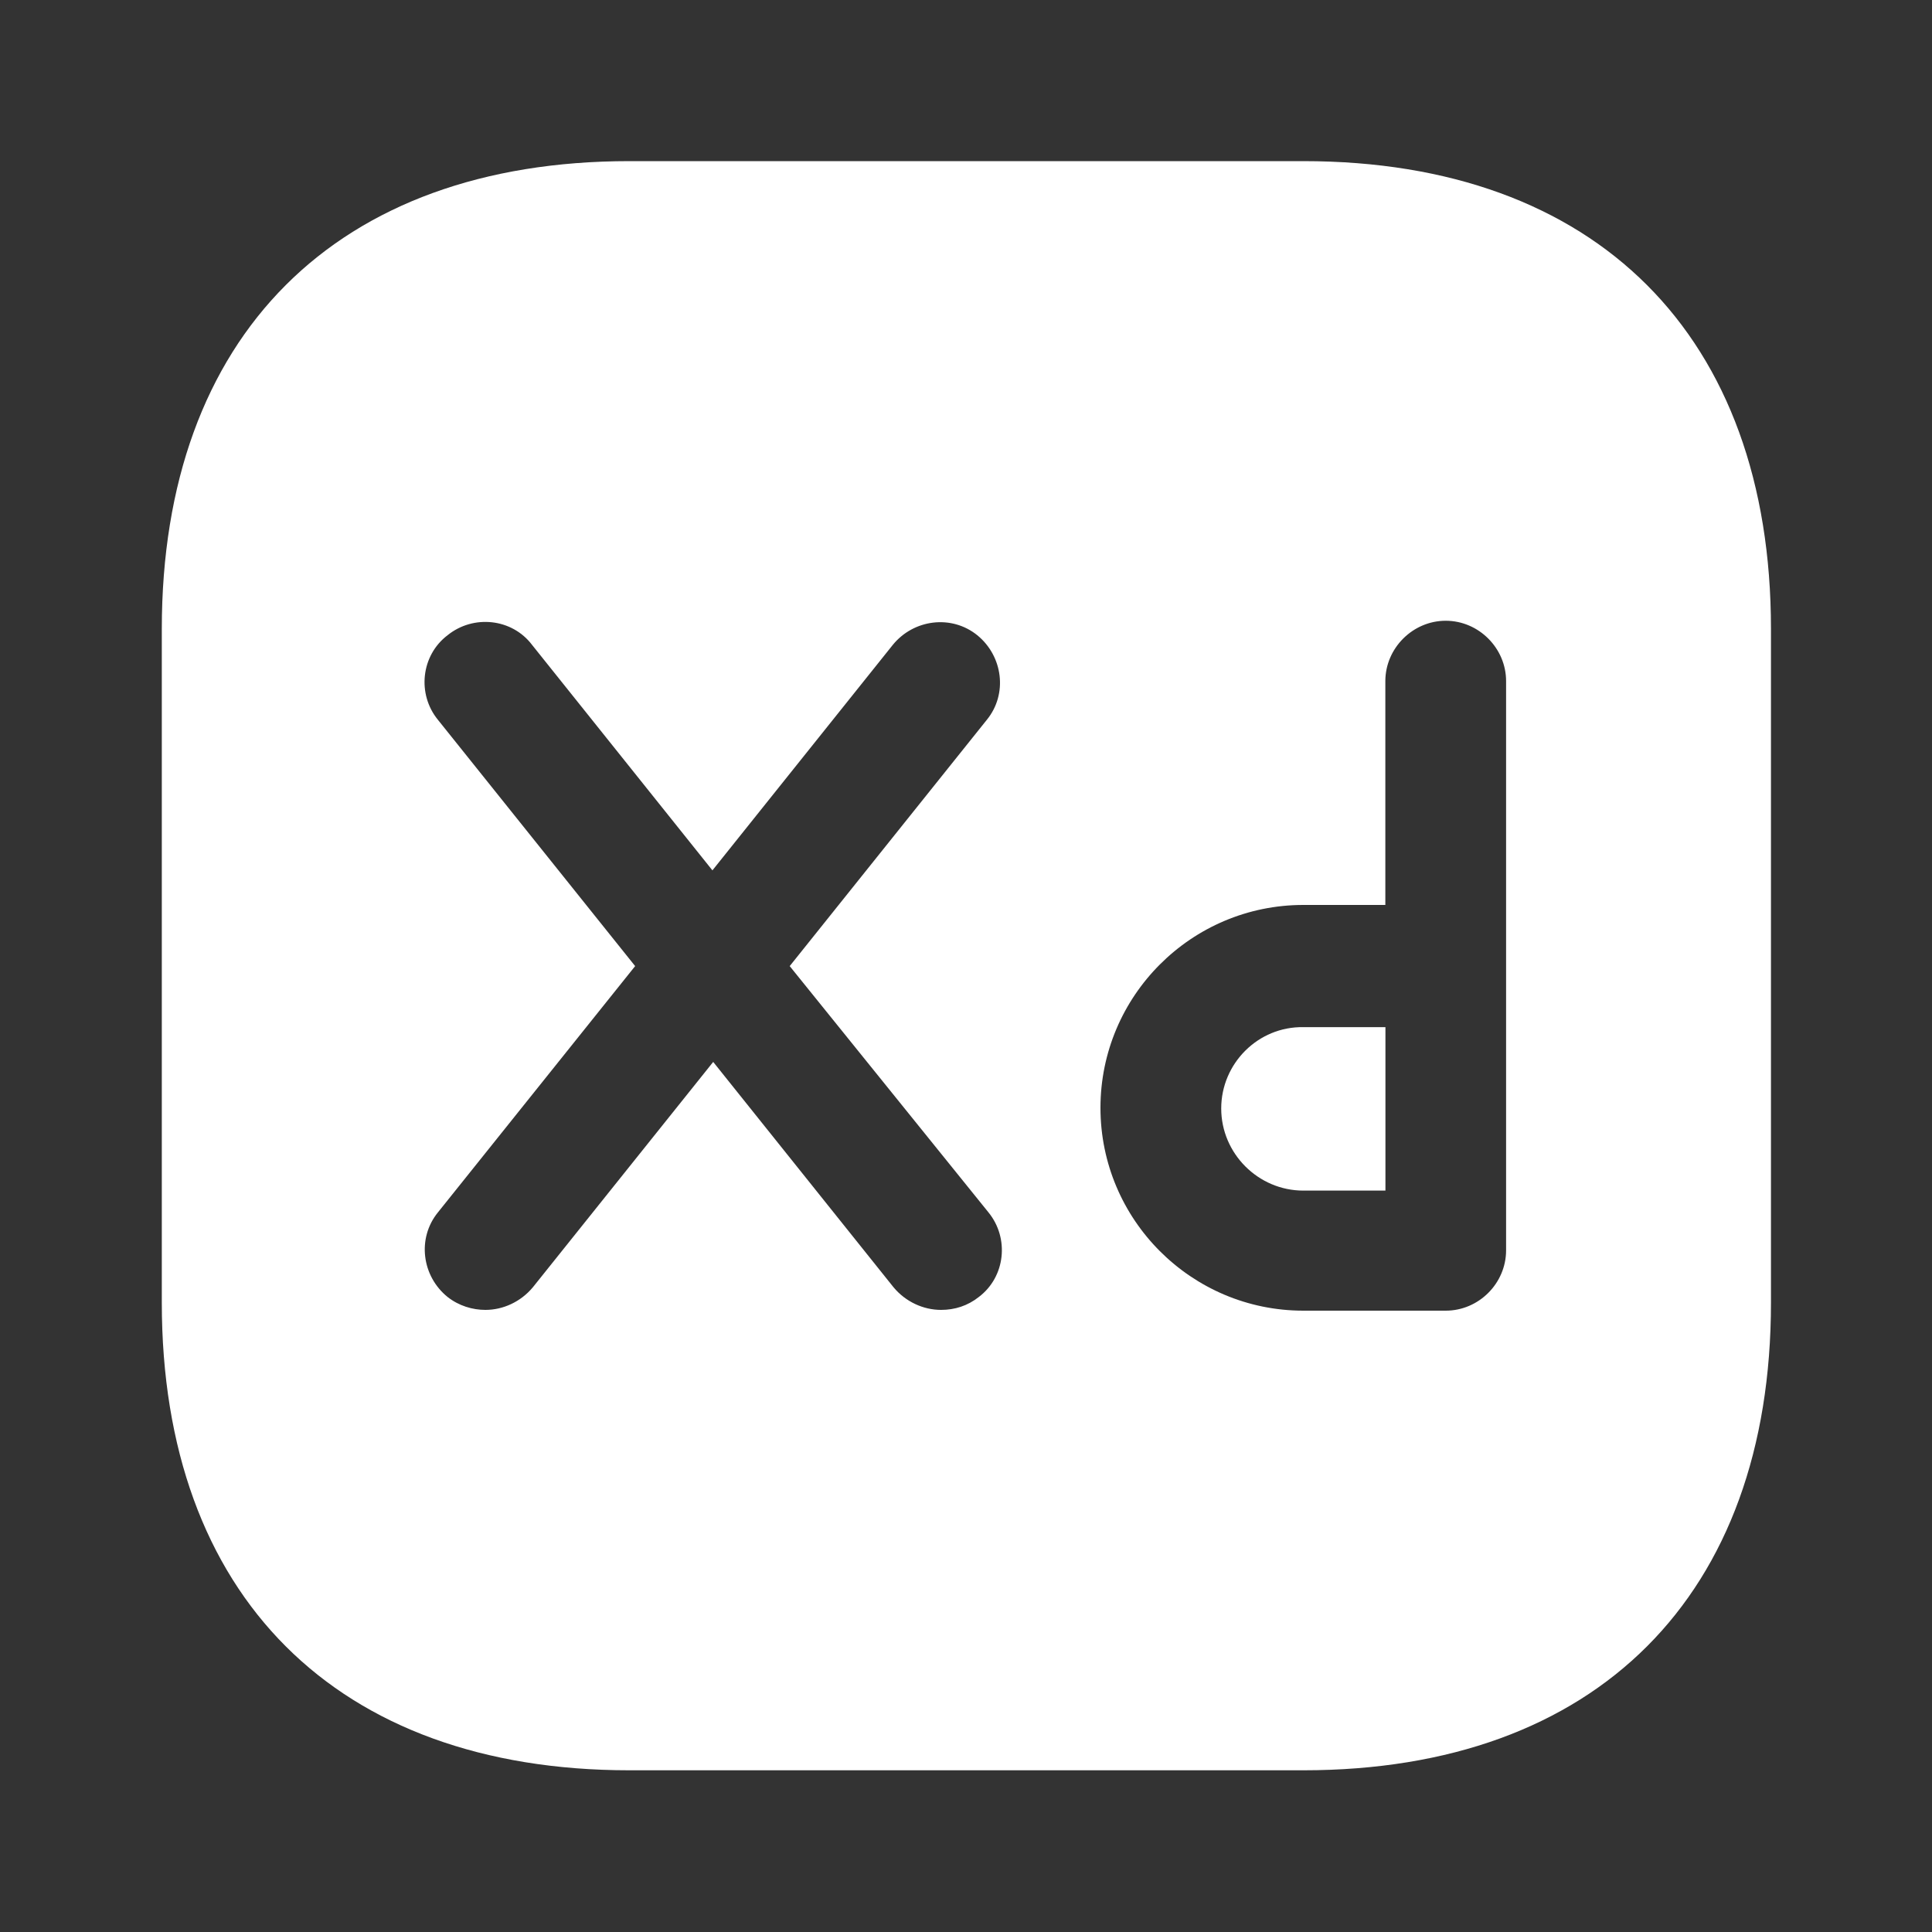 <svg width="20" height="20" viewBox="0 0 20 20" fill="none" xmlns="http://www.w3.org/2000/svg">
<rect x="0" y="0" width="20" height="20" fill="#333333" stroke="none"/>
<path d="M12.642 11.475C12.642 11.941 13.025 12.325 13.492 12.325H14.342V10.633H13.492C13.025 10.625 12.642 11.008 12.642 11.475Z" fill="white"/>
<path d="M13.492 1.668H6.516C3.483 1.668 1.675 3.476 1.675 6.51V13.485C1.675 16.518 3.483 18.326 6.516 18.326H13.492C16.525 18.326 18.333 16.518 18.333 13.485V6.51C18.333 3.476 16.525 1.668 13.492 1.668ZM10.233 12.551C10.45 12.818 10.408 13.218 10.133 13.426C10.017 13.518 9.883 13.56 9.742 13.56C9.558 13.56 9.375 13.476 9.25 13.326L7.383 10.993L5.516 13.326C5.391 13.476 5.208 13.56 5.025 13.56C4.891 13.56 4.75 13.518 4.633 13.426C4.366 13.21 4.316 12.818 4.533 12.551L6.575 10.001L4.533 7.451C4.316 7.185 4.358 6.785 4.633 6.576C4.9 6.36 5.3 6.401 5.508 6.676L7.375 9.01L9.242 6.676C9.458 6.41 9.85 6.36 10.117 6.576C10.383 6.793 10.433 7.185 10.216 7.451L8.175 10.001L10.233 12.551ZM15.591 12.943C15.591 13.285 15.308 13.568 14.966 13.568H13.492C12.333 13.568 11.392 12.626 11.392 11.468C11.392 10.31 12.333 9.368 13.492 9.368H14.341V7.051C14.341 6.71 14.625 6.426 14.966 6.426C15.308 6.426 15.591 6.71 15.591 7.051V12.943Z" fill="white"/>
</svg>
